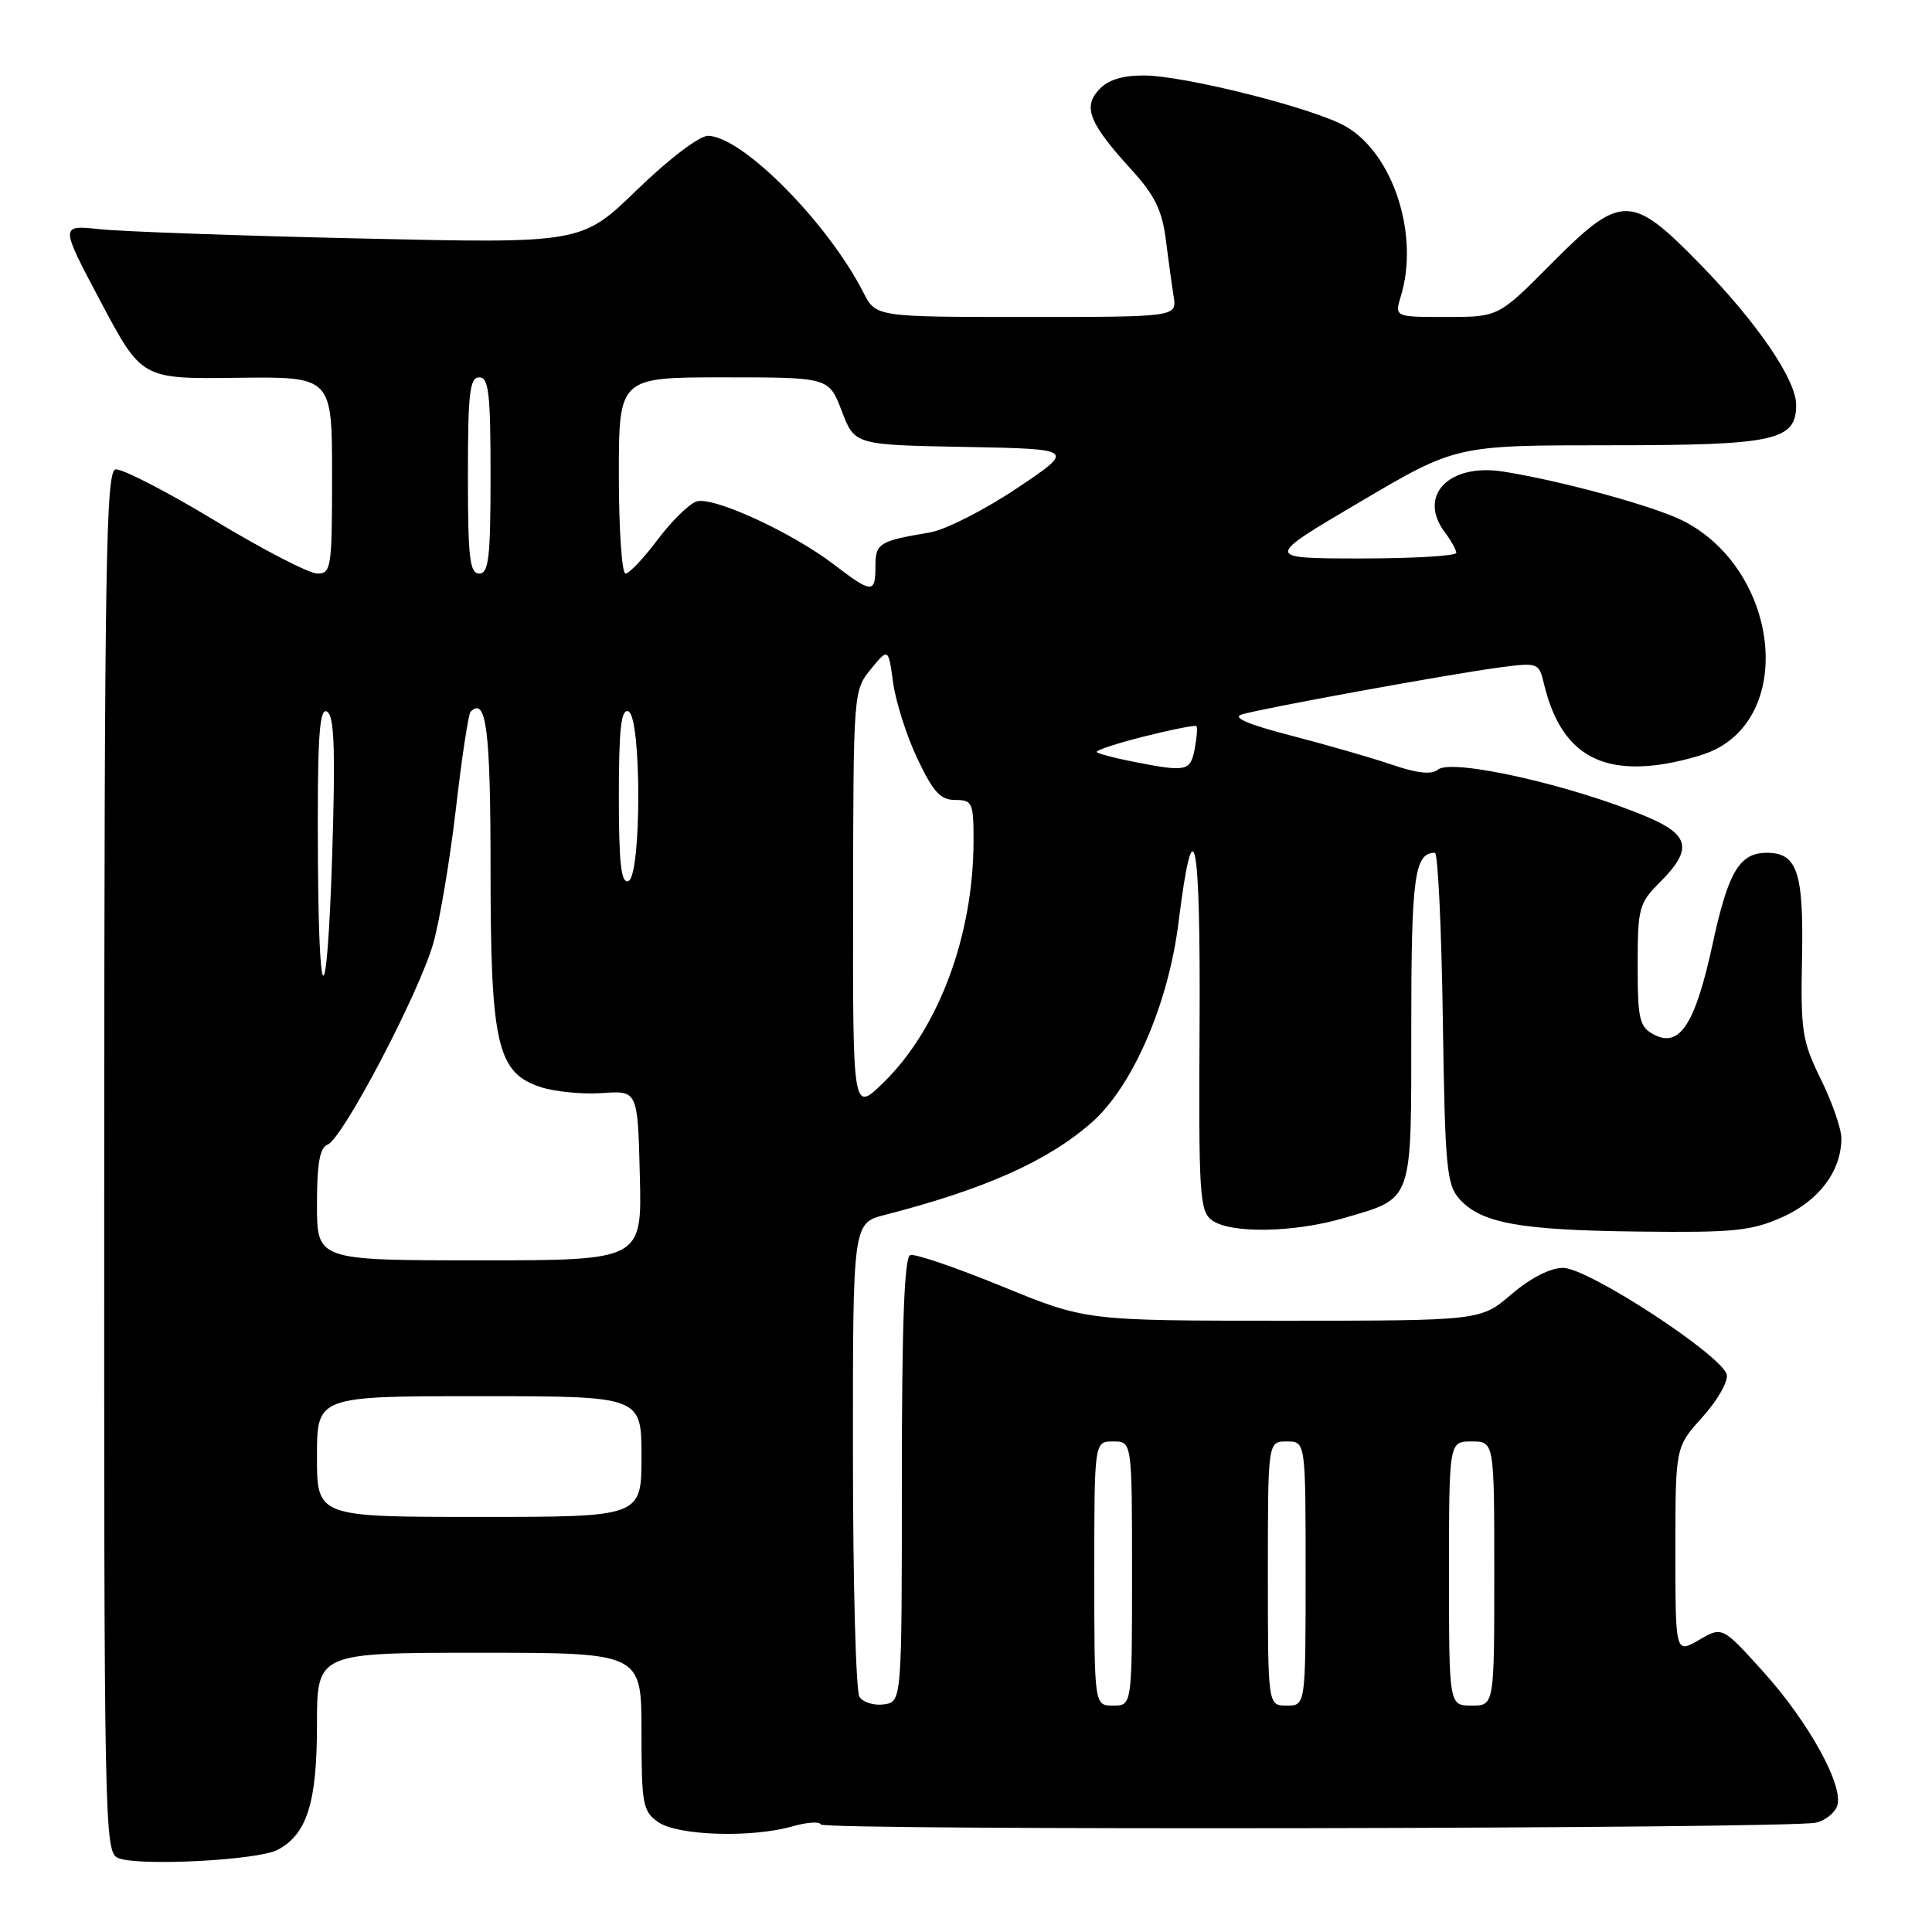 <?xml version="1.0" encoding="UTF-8" standalone="no"?>
<!DOCTYPE svg PUBLIC "-//W3C//DTD SVG 1.1//EN" "http://www.w3.org/Graphics/SVG/1.1/DTD/svg11.dtd" >
<svg xmlns="http://www.w3.org/2000/svg" xmlns:xlink="http://www.w3.org/1999/xlink" version="1.1" viewBox="0 0 256 256">
 <g >
 <path fill="currentColor"
d=" M 36.80 245.11 C 40.69 243.02 42.00 238.86 42.00 228.55 C 42.00 219.00 42.00 219.00 63.50 219.00 C 85.00 219.00 85.00 219.00 85.00 229.44 C 85.00 239.10 85.17 240.00 87.22 241.44 C 89.79 243.24 99.60 243.55 105.01 242.00 C 106.93 241.45 108.61 241.33 108.75 241.75 C 109.02 242.56 237.09 242.33 240.64 241.51 C 241.82 241.24 243.07 240.26 243.42 239.34 C 244.41 236.78 239.71 228.23 233.63 221.50 C 228.21 215.50 228.21 215.50 225.11 217.31 C 222.00 219.11 222.00 219.11 222.00 205.43 C 222.00 191.74 222.00 191.74 225.56 187.80 C 227.52 185.63 228.98 183.11 228.81 182.18 C 228.35 179.70 210.45 168.00 207.12 168.00 C 205.41 168.00 202.80 169.34 200.27 171.50 C 196.18 175.00 196.18 175.00 170.03 175.00 C 143.88 175.00 143.88 175.00 132.80 170.46 C 126.71 167.97 121.22 166.09 120.61 166.30 C 119.83 166.56 119.50 175.40 119.50 196.09 C 119.50 225.50 119.50 225.50 117.11 225.84 C 115.80 226.02 114.34 225.57 113.88 224.84 C 113.41 224.10 113.02 209.68 113.02 192.79 C 113.00 162.08 113.00 162.08 117.25 160.98 C 130.50 157.57 138.80 153.87 144.64 148.75 C 150.05 144.01 154.82 133.05 156.16 122.23 C 158.17 106.13 159.09 110.67 158.95 135.95 C 158.82 158.36 158.96 160.49 160.59 161.69 C 163.03 163.48 171.49 163.34 178.07 161.40 C 187.33 158.68 187.00 159.63 187.00 136.05 C 187.00 116.13 187.43 113.00 190.13 113.00 C 190.53 113.00 191.00 122.85 191.18 134.90 C 191.47 154.78 191.68 156.99 193.41 158.90 C 196.29 162.09 201.41 163.01 217.16 163.19 C 229.77 163.34 232.06 163.11 236.18 161.27 C 241.05 159.09 244.01 155.13 243.99 150.80 C 243.98 149.53 242.76 146.03 241.27 143.00 C 238.79 137.94 238.58 136.64 238.78 126.81 C 239.00 115.56 238.13 113.00 234.12 113.00 C 230.50 113.00 229.00 115.50 226.95 125.00 C 224.63 135.73 222.57 138.91 219.12 137.07 C 217.23 136.05 217.00 135.06 217.00 127.89 C 217.00 120.29 217.16 119.68 220.00 116.85 C 224.29 112.55 223.90 110.63 218.25 108.24 C 208.38 104.06 192.37 100.45 190.53 101.98 C 189.70 102.67 187.79 102.47 184.48 101.34 C 181.83 100.43 175.81 98.70 171.11 97.48 C 165.36 95.99 163.21 95.07 164.54 94.67 C 167.17 93.86 192.19 89.30 198.70 88.44 C 203.82 87.77 203.91 87.80 204.59 90.63 C 206.63 99.13 211.30 102.45 219.69 101.35 C 222.34 101.00 225.76 100.09 227.29 99.31 C 237.95 93.94 235.33 75.29 223.04 69.02 C 219.26 67.09 206.97 63.73 199.22 62.49 C 191.96 61.34 187.79 65.69 191.47 70.56 C 192.28 71.63 192.95 72.84 192.97 73.25 C 192.99 73.66 187.26 74.00 180.25 74.00 C 167.50 73.99 167.50 73.99 180.22 66.50 C 192.93 59.00 192.93 59.00 213.24 59.00 C 235.21 59.00 238.00 58.40 238.00 53.64 C 238.00 50.30 232.77 42.66 225.16 34.89 C 216.12 25.64 214.78 25.65 205.50 35.00 C 198.55 42.00 198.55 42.00 191.67 42.00 C 184.78 42.00 184.78 42.00 185.62 39.25 C 188.09 31.15 184.63 20.42 178.35 16.77 C 174.24 14.37 156.91 10.00 151.53 10.00 C 148.64 10.00 146.76 10.61 145.58 11.92 C 143.46 14.25 144.36 16.39 150.06 22.64 C 152.97 25.83 153.99 27.91 154.46 31.64 C 154.80 34.31 155.27 37.74 155.51 39.25 C 155.95 42.00 155.95 42.00 136.00 42.00 C 116.05 42.00 116.05 42.00 114.40 38.75 C 109.66 29.46 98.29 18.00 93.80 18.00 C 92.66 18.00 88.61 21.08 84.43 25.13 C 77.07 32.27 77.07 32.27 47.79 31.60 C 31.68 31.24 16.12 30.68 13.22 30.37 C 7.94 29.80 7.94 29.80 13.36 40.01 C 18.78 50.22 18.78 50.22 31.39 50.06 C 44.00 49.90 44.00 49.90 44.00 62.95 C 44.00 75.23 43.89 76.00 42.05 76.00 C 40.97 76.00 34.84 72.83 28.42 68.95 C 22.00 65.07 16.09 62.04 15.30 62.20 C 14.04 62.46 13.84 74.83 13.81 153.95 C 13.78 242.21 13.84 245.42 15.64 246.19 C 18.27 247.32 34.19 246.50 36.80 245.11 Z  M 145.00 208.50 C 145.00 191.00 145.00 191.00 147.50 191.00 C 150.00 191.00 150.00 191.00 150.00 208.50 C 150.00 226.00 150.00 226.00 147.50 226.00 C 145.00 226.00 145.00 226.00 145.00 208.50 Z  M 168.00 208.50 C 168.00 191.00 168.00 191.00 170.50 191.00 C 173.00 191.00 173.00 191.00 173.00 208.50 C 173.00 226.00 173.00 226.00 170.50 226.00 C 168.00 226.00 168.00 226.00 168.00 208.50 Z  M 192.00 208.50 C 192.00 191.00 192.00 191.00 195.00 191.00 C 198.00 191.00 198.00 191.00 198.00 208.50 C 198.00 226.00 198.00 226.00 195.00 226.00 C 192.00 226.00 192.00 226.00 192.00 208.50 Z  M 42.00 193.00 C 42.00 185.00 42.00 185.00 63.50 185.00 C 85.00 185.00 85.00 185.00 85.00 193.00 C 85.00 201.00 85.00 201.00 63.50 201.00 C 42.00 201.00 42.00 201.00 42.00 193.00 Z  M 42.00 159.61 C 42.00 154.17 42.37 152.07 43.41 151.67 C 45.39 150.91 55.52 131.62 57.41 125.00 C 58.27 121.97 59.62 113.95 60.41 107.16 C 61.19 100.38 62.07 94.60 62.35 94.31 C 64.43 92.24 65.00 96.70 65.00 115.04 C 65.00 138.39 65.86 142.14 71.62 144.04 C 73.51 144.66 77.18 145.02 79.78 144.84 C 84.50 144.50 84.50 144.50 84.78 155.75 C 85.07 167.00 85.07 167.00 63.53 167.00 C 42.00 167.00 42.00 167.00 42.00 159.61 Z  M 113.04 119.45 C 113.07 91.73 113.09 91.48 115.39 88.67 C 117.71 85.84 117.71 85.84 118.34 90.45 C 118.69 92.99 120.13 97.52 121.56 100.53 C 123.65 104.94 124.61 106.00 126.57 106.00 C 128.84 106.00 129.00 106.35 129.00 111.36 C 129.00 123.93 124.39 136.30 117.06 143.45 C 113.00 147.41 113.00 147.41 113.04 119.45 Z  M 42.13 114.17 C 42.03 98.34 42.28 93.93 43.25 94.25 C 44.18 94.56 44.41 98.11 44.15 108.58 C 43.53 133.29 42.28 136.78 42.13 114.17 Z  M 82.00 105.50 C 82.00 96.61 82.30 93.93 83.25 94.25 C 85.02 94.84 85.02 116.16 83.25 116.75 C 82.30 117.07 82.00 114.39 82.00 105.50 Z  M 150.11 100.92 C 147.70 100.44 145.54 99.88 145.33 99.66 C 145.11 99.44 147.93 98.51 151.59 97.59 C 155.25 96.67 158.38 96.05 158.54 96.21 C 158.69 96.37 158.59 97.74 158.30 99.25 C 157.72 102.22 157.24 102.32 150.11 100.92 Z  M 110.50 74.80 C 104.90 70.52 94.43 65.72 92.28 66.45 C 91.30 66.78 88.98 69.06 87.13 71.52 C 85.28 73.99 83.37 76.00 82.88 76.00 C 82.40 76.00 82.00 70.15 82.00 63.00 C 82.00 50.00 82.00 50.00 95.92 50.00 C 109.83 50.00 109.83 50.00 111.54 54.47 C 113.25 58.95 113.25 58.95 127.88 59.22 C 142.50 59.50 142.50 59.50 134.73 64.71 C 130.45 67.57 125.28 70.20 123.23 70.55 C 116.46 71.69 116.00 71.97 116.00 75.07 C 116.00 78.67 115.53 78.65 110.50 74.80 Z  M 62.00 63.00 C 62.00 52.11 62.24 50.00 63.50 50.00 C 64.76 50.00 65.00 52.11 65.00 63.00 C 65.00 73.89 64.76 76.00 63.50 76.00 C 62.24 76.00 62.00 73.89 62.00 63.00 Z "/>
</g>
</svg>